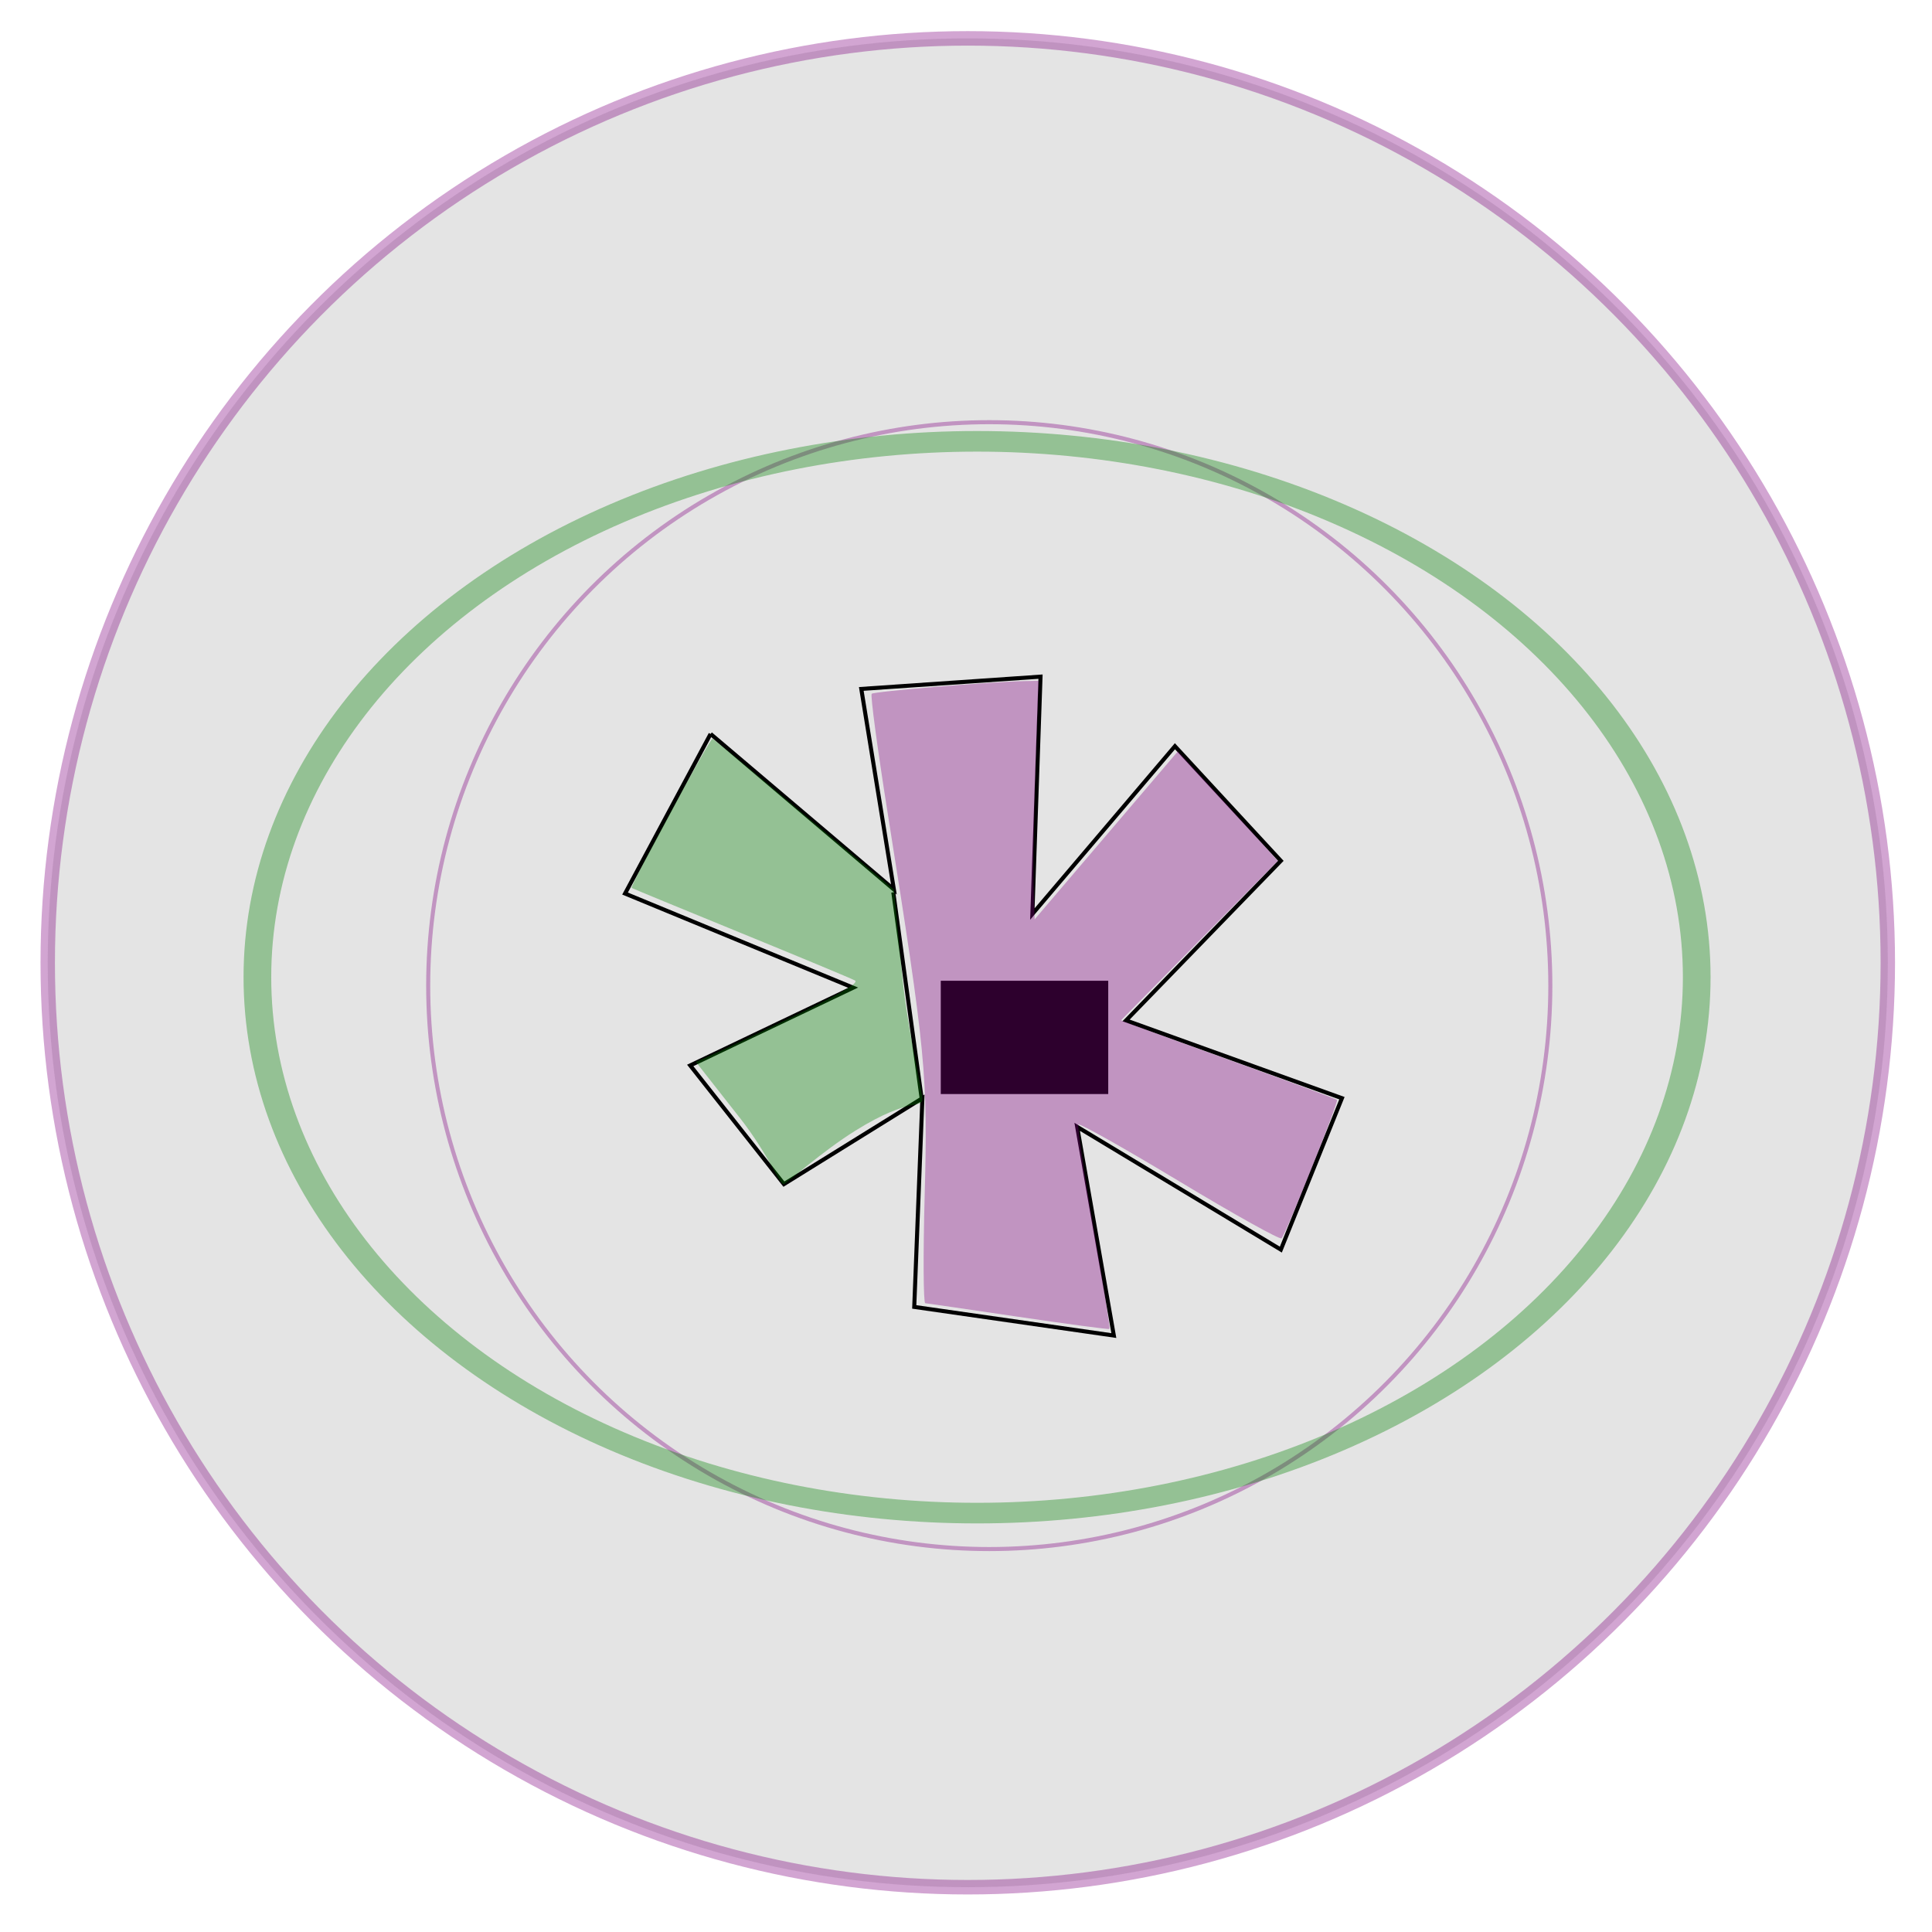 <?xml version="1.0" encoding="UTF-8" standalone="no"?>
<svg
   xmlns:osb="http://www.openswatchbook.org/uri/2009/osb"
   xmlns:dc="http://purl.org/dc/elements/1.1/"
   xmlns:cc="http://creativecommons.org/ns#"
   xmlns:rdf="http://www.w3.org/1999/02/22-rdf-syntax-ns#"
   xmlns:svg="http://www.w3.org/2000/svg"
   xmlns="http://www.w3.org/2000/svg"
   xmlns:sodipodi="http://sodipodi.sourceforge.net/DTD/sodipodi-0.dtd"
   xmlns:inkscape="http://www.inkscape.org/namespaces/inkscape"
   width="210mm"
   height="210mm"
   viewBox="0 0 210 210"
   version="1.1"
   id="svg8"
   inkscape:version="1.0.2-2 (e86c870879, 2021-01-15)"
   sodipodi:docname="ck-20.svg"
   inkscape:export-filename="D:\CCKevin\Pictures\ck.png"
   inkscape:export-xdpi="96"
   inkscape:export-ydpi="96">
  <defs
     id="defs2">
    <linearGradient
       id="linearGradient6165"
       osb:paint="solid">
      <stop
         style="stop-color:#000000;stop-opacity:1;"
         offset="0"
         id="stop6163" />
    </linearGradient>
    <filter
       inkscape:collect="always"
       style="color-interpolation-filters:sRGB"
       id="filter1075"
       x="-0.031"
       width="1.061"
       y="-0.031"
       height="1.061">
      <feGaussianBlur
         inkscape:collect="always"
         stdDeviation="1.739"
         id="feGaussianBlur1077" />
    </filter>
    <filter
       inkscape:collect="always"
       style="color-interpolation-filters:sRGB"
       id="filter1083"
       x="-0.031"
       width="1.061"
       y="-0.031"
       height="1.061">
      <feGaussianBlur
         inkscape:collect="always"
         stdDeviation="0.942"
         id="feGaussianBlur1085" />
    </filter>
    <filter
       inkscape:collect="always"
       style="color-interpolation-filters:sRGB"
       id="filter1147"
       x="-0.031"
       width="1.062"
       y="-0.031"
       height="1.062">
      <feGaussianBlur
         inkscape:collect="always"
         stdDeviation="1.059"
         id="feGaussianBlur1149" />
    </filter>
  </defs>
  <sodipodi:namedview
     id="base"
     pagecolor="#ffffff"
     bordercolor="#666666"
     borderopacity="1.0"
     inkscape:pageopacity="0.0"
     inkscape:pageshadow="2"
     inkscape:zoom="0.60647144"
     inkscape:cx="407.56163"
     inkscape:cy="389.30757"
     inkscape:document-units="mm"
     inkscape:current-layer="layer1"
     showgrid="false"
     height="298mm"
     inkscape:window-width="1298"
     inkscape:window-height="745"
     inkscape:window-x="54"
     inkscape:window-y="-8"
     inkscape:window-maximized="1"
     inkscape:document-rotation="0" />
  <g
     inkscape:label="Capa 1"
     inkscape:groupmode="layer"
     id="layer1"
     transform="translate(0,-87)">
    <circle
       style="fill:#b3b3b3;fill-opacity:0.345;stroke:#800080;stroke-width:1.065;stroke-miterlimit:4;stroke-dasharray:none;stroke-opacity:0.353;filter:url(#filter1075)"
       id="path3727"
       cx="105.571"
       cy="131.026"
       r="67.938"
       transform="matrix(1.472,0,0,1.479,-50.208,-2.136)" />
    <flowRoot
       xml:space="preserve"
       id="flowRoot4550"
       style="font-style:normal;font-weight:normal;font-size:40px;line-height:1.25;font-family:sans-serif;letter-spacing:0px;word-spacing:0px;fill:#000000;fill-opacity:1;stroke:none"
       transform="scale(0.265)"><flowRegion
         id="flowRegion4552"><rect
           id="rect4554"
           width="68.69"
           height="46.467"
           x="385.878"
           y="730.581" /></flowRegion><flowPara
         id="flowPara4556" /></flowRoot>
    <path
       style="fill:none;stroke:#000000;stroke-width:0.439px;stroke-linecap:butt;stroke-linejoin:miter;stroke-opacity:1"
       d="m 77.237,166.776 19.924,16.905 -3.542,-21.798 19.481,-1.335 -0.886,25.802 15.496,-18.239 11.512,12.456 -16.825,17.349 23.466,8.452 -6.641,16.46 -22.138,-13.346 3.985,22.688 -21.695,-3.114 0.886,-22.688 -15.053,9.342 -10.183,-12.901 17.71,-8.452 -24.794,-10.232 9.298,-17.349"
       id="path4666"
       inkscape:connector-curvature="0"
       sodipodi:nodetypes="ccccccccccccccccccc" />
    <path
       style="fill:#b3b3b3;stroke:#000000;stroke-width:0.438px;stroke-linecap:butt;stroke-linejoin:miter;stroke-opacity:1"
       d="M 100.198,206.519 97.098,183.989"
       id="path4668"
       inkscape:connector-curvature="0" />
    <path
       style="fill:#800080;fill-opacity:0.352;stroke-width:0.444"
       d="m 110.69,230.131 c -5.357,-0.795 -9.911,-1.46 -10.118,-1.478 -0.208,-0.018 -0.237,-5.287 -0.065,-11.71 0.353,-13.163 0.141,-15.355 -4.033,-41.639 -1.101,-6.937 -1.877,-12.738 -1.725,-12.892 0.253,-0.254 12.921,-1.307 16.604,-1.38 l 1.55,-0.031 -0.337,9.454 c -0.186,5.199 -0.285,11.033 -0.221,12.964 l 0.116,3.51 7.784,-9.132 7.784,-9.132 3.506,3.812 c 1.928,2.097 4.371,4.777 5.43,5.956 l 1.924,2.144 -8.518,8.66 -8.518,8.66 1.282,0.5 c 0.705,0.275 5.948,2.183 11.65,4.241 5.703,2.057 10.447,3.819 10.543,3.915 0.194,0.195 -5.547,14.54 -6.024,15.05 -0.167,0.178 -5.143,-2.593 -11.059,-6.159 -5.916,-3.566 -10.876,-6.363 -11.022,-6.215 -0.147,0.147 0.589,5.18 1.636,11.183 1.046,6.003 1.828,10.971 1.737,11.039 -0.091,0.068 -4.548,-0.527 -9.905,-1.322 z"
       id="path4679"
       inkscape:connector-curvature="0" />
    <path
       style="fill:#008000;fill-opacity:0.352;stroke-width:0.444"
       d="m 80.376,208.456 -4.74,-6.034 1.89,-0.829 c 1.039,-0.456 5.077,-2.365 8.974,-4.243 5.05,-2.434 6.893,-3.519 6.42,-3.781 -0.365,-0.202 -5.944,-2.525 -12.397,-5.163 -6.453,-2.638 -11.794,-4.84 -11.869,-4.894 -0.21,-0.15 8.486,-16.209 8.777,-16.209 0.141,0 4.53,3.623 9.754,8.051 l 9.977,8.325 0.93,9.58 c 0.529,5.45 2.152,12.369 2.169,13.107 0.029,1.258 -1.112,-0.311 -7.275,3.527 -3.616,2.252 -7.423,5.677 -7.778,5.815 -0.442,0.17 -1.591,-3.13 -4.831,-7.254 z"
       id="path4681"
       inkscape:connector-curvature="0"
       sodipodi:nodetypes="cccscscsccscccc" />
    <circle
       style="fill:none;fill-opacity:1;stroke:#800080;stroke-width:0.265;stroke-opacity:0.353;opacity:1;filter:url(#filter1083)"
       id="path4687"
       cx="105.266"
       cy="172.607"
       r="36.805"
       transform="matrix(1.657,0,0,1.664,-66.897,-93.085)" />
    <circle
       style="opacity:1;fill:none;fill-opacity:1;stroke:#008000;stroke-width:1.574;stroke-miterlimit:4;stroke-dasharray:none;stroke-opacity:0.353;filter:url(#filter1147)"
       id="path4687-5"
       cx="62.402"
       cy="127.452"
       r="40.934"
       transform="matrix(1.911,0,0,1.423,-13.048,11.855)" />
  </g>
</svg>

